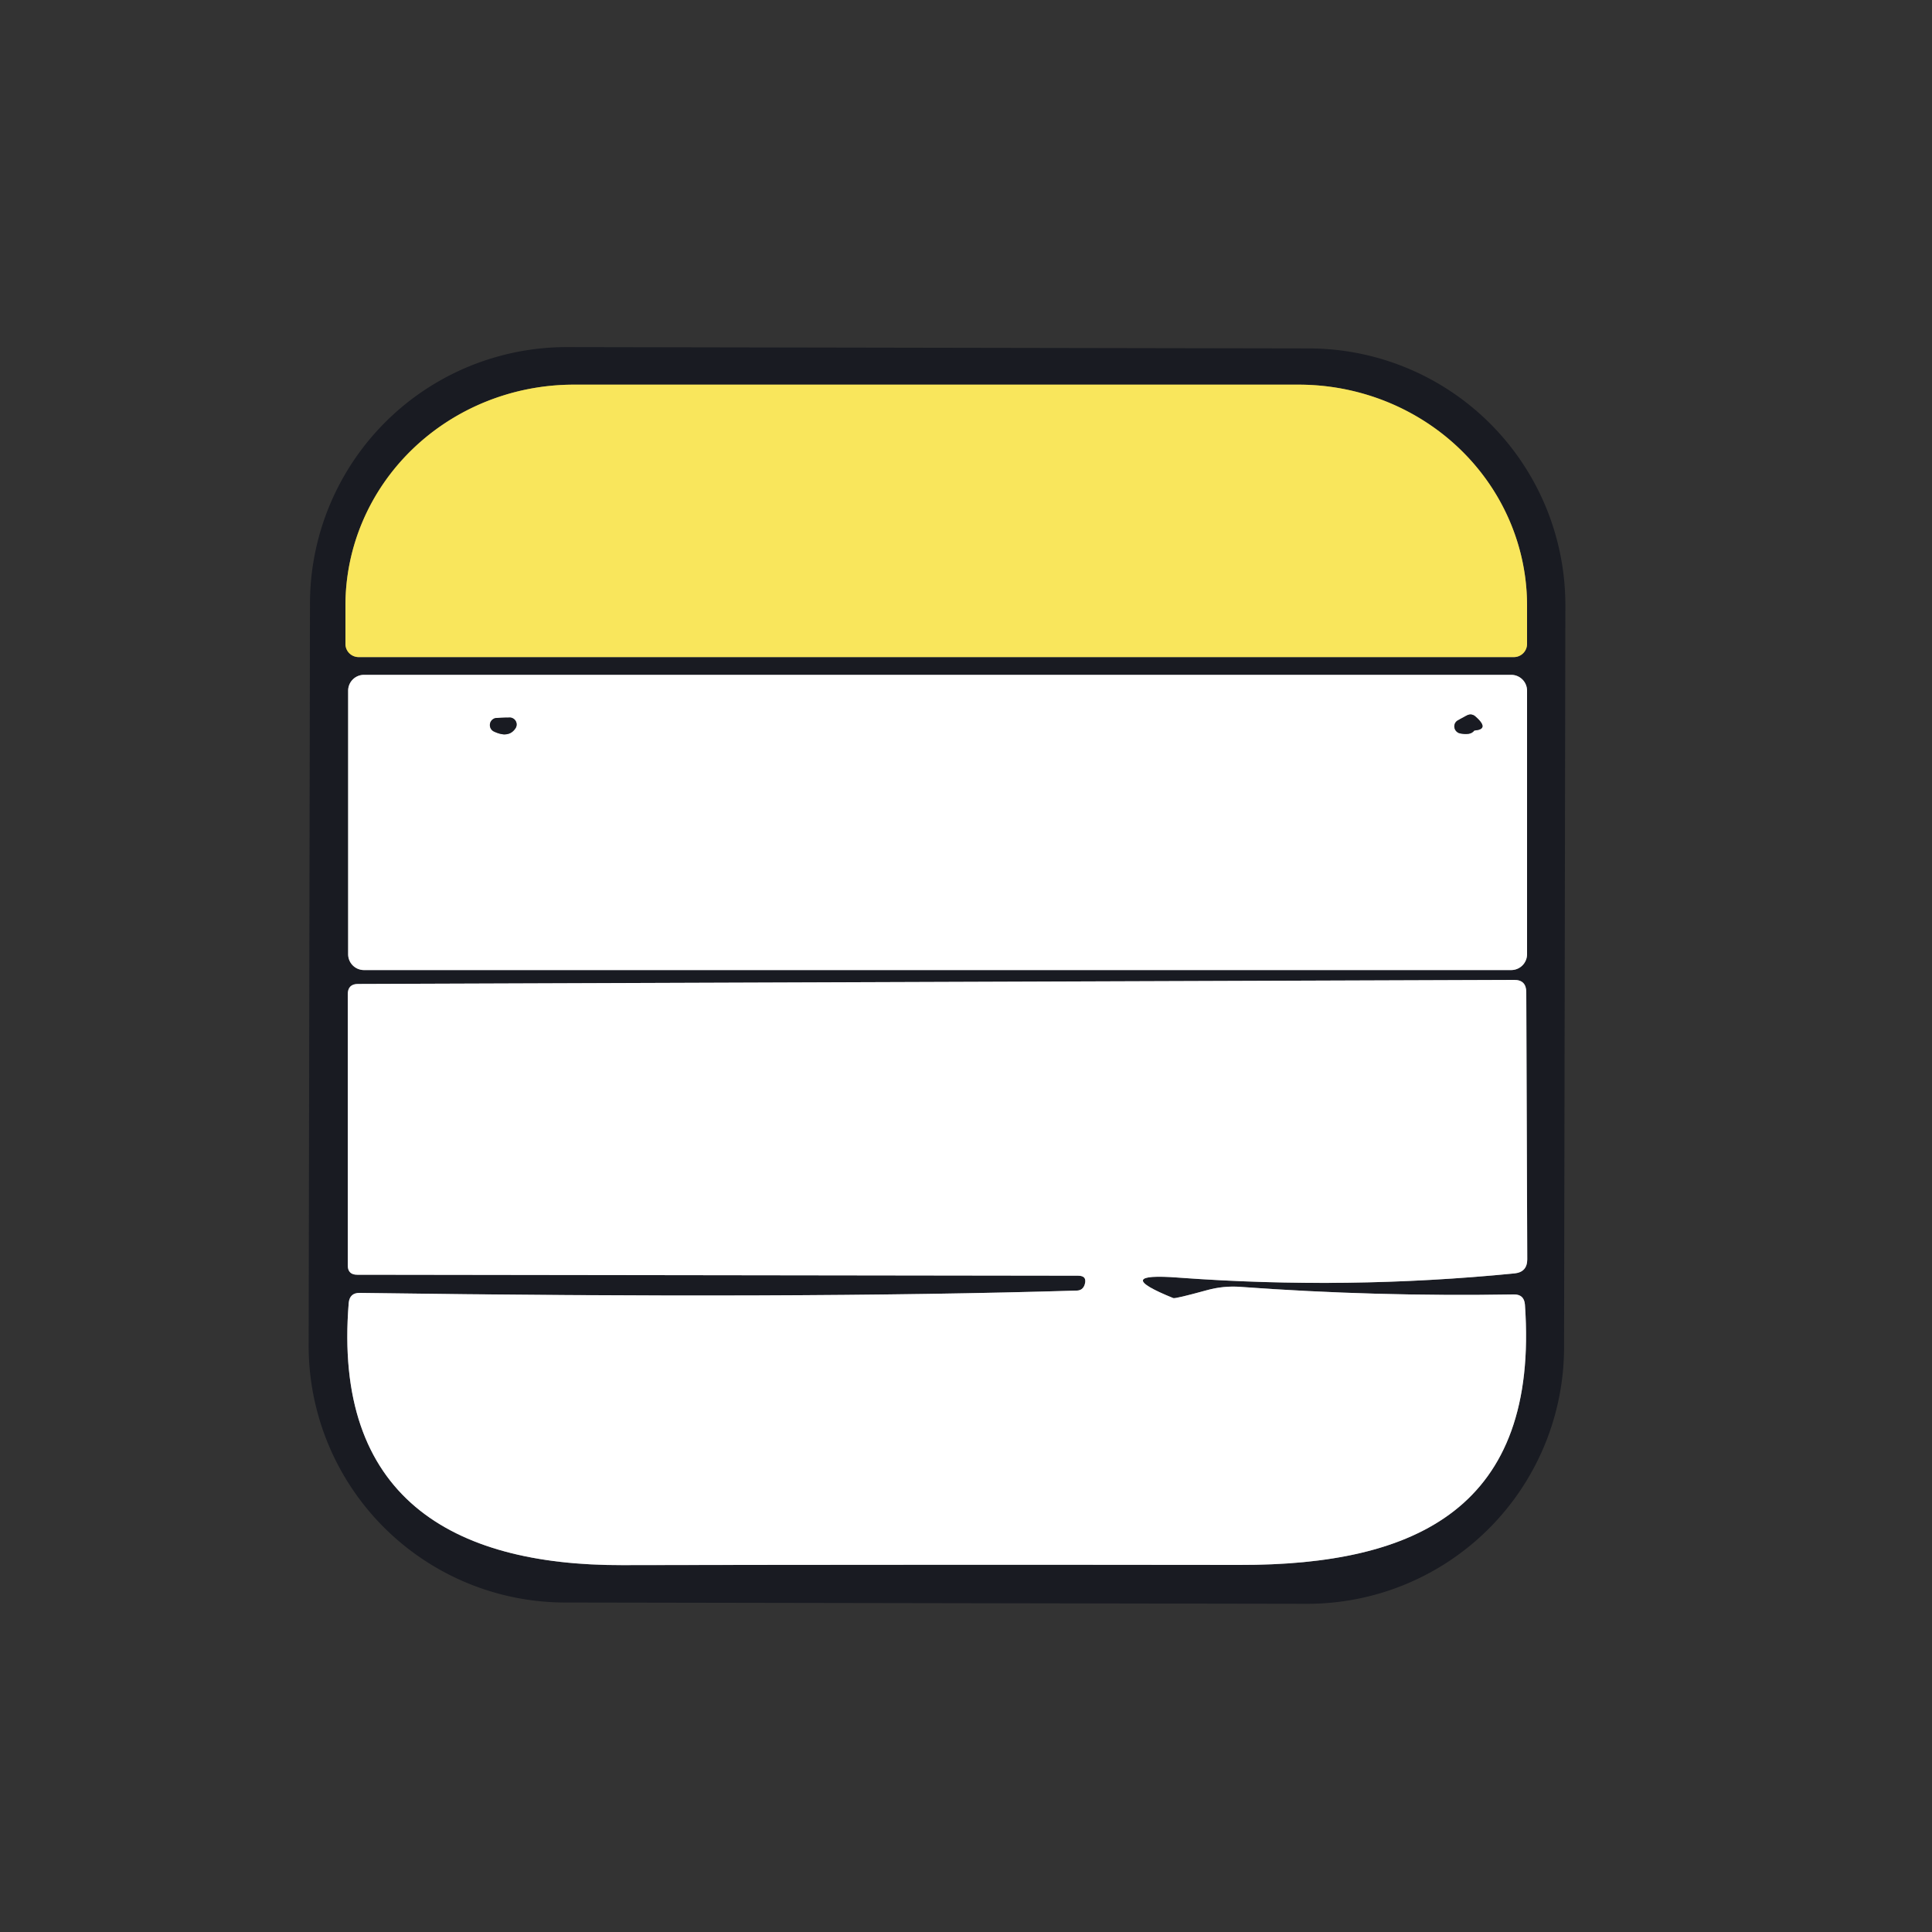 <?xml version="1.0" encoding="UTF-8" standalone="no"?>
<!DOCTYPE svg PUBLIC "-//W3C//DTD SVG 1.1//EN" "http://www.w3.org/Graphics/SVG/1.1/DTD/svg11.dtd">
<svg xmlns="http://www.w3.org/2000/svg" version="1.1" viewBox="0.00 0.00 100.00 100.00">
<rect x="0.00" y="0.00" width="100.00" height="100.00" fill="#333333" stroke="none"/>
<g stroke-width="2.00" fill="none" stroke-linecap="butt">
<path stroke="#89813f" vector-effect="non-scaling-stroke" d="
  M 18.56 34.01
  L 78.36 34.01
  A 0.68 0.68 0.0 0 0 79.04 33.33
  L 79.04 31.34
  A 11.82 11.43 0.0 0 0 67.22 19.91
  L 29.70 19.91
  A 11.82 11.43 -0.0 0 0 17.88 31.34
  L 17.88 33.33
  A 0.68 0.68 0.0 0 0 18.56 34.01"
/>
<path stroke="#8c8d91" vector-effect="non-scaling-stroke" d="
  M 79.04 35.75
  A 0.82 0.82 0.0 0 0 78.22 34.93
  L 18.84 34.93
  A 0.82 0.82 0.0 0 0 18.02 35.75
  L 18.02 49.39
  A 0.82 0.82 0.0 0 0 18.84 50.21
  L 78.22 50.21
  A 0.82 0.82 0.0 0 0 79.04 49.39
  L 79.04 35.75"
/>
<path stroke="#8c8d91" vector-effect="non-scaling-stroke" d="
  M 60.73 67.19
  Q 57.45 65.86 61.01 66.13
  Q 69.71 66.77 78.40 65.91
  Q 79.05 65.84 79.05 65.18
  L 79.00 51.36
  Q 79.00 50.71 78.36 50.72
  L 18.53 50.93
  Q 18.00 50.93 18.00 51.47
  L 18.00 65.49
  Q 18.00 65.98 18.49 65.98
  L 55.80 66.03
  Q 56.29 66.03 56.14 66.50
  Q 56.04 66.79 55.74 66.80
  Q 41.18 67.24 18.63 66.92
  Q 18.10 66.91 18.05 67.44
  C 17.23 77.44 23.33 81.03 32.20 81.01
  Q 48.17 80.98 64.15 81.00
  C 73.35 81.02 79.67 78.01 78.93 67.53
  Q 78.89 66.99 78.35 67.00
  Q 71.21 67.12 64.23 66.61
  Q 63.34 66.54 62.47 66.78
  Q 60.83 67.23 60.73 67.19"
/>
<path stroke="#8c8d91" vector-effect="non-scaling-stroke" d="
  M 26.36 37.14
  L 25.72 37.16
  A 0.37 0.37 0.0 0 0 25.58 37.87
  Q 26.33 38.22 26.68 37.70
  A 0.36 0.36 0.0 0 0 26.36 37.14"
/>
<path stroke="#8c8d91" vector-effect="non-scaling-stroke" d="
  M 76.31 37.81
  Q 77.14 37.75 76.35 37.07
  A 0.39 0.37 -38.2 0 0 75.93 37.03
  L 75.47 37.28
  A 0.37 0.36 36.9 0 0 75.57 37.96
  Q 76.12 38.07 76.31 37.81"
/>
</g>
<path fill="#191b22" d="
  M 80.956 69.747
  A 13.29 13.29 0.0 0 1 67.643 83.013
  L 29.243 82.946
  A 13.29 13.29 0.0 0 1 15.976 69.633
  L 16.044 31.233
  A 13.29 13.29 0.0 0 1 29.357 17.966
  L 67.757 18.034
  A 13.29 13.29 0.0 0 1 81.023 31.347
  L 80.956 69.747
  Z
  M 18.56 34.01
  L 78.36 34.01
  A 0.68 0.68 0.0 0 0 79.04 33.33
  L 79.04 31.34
  A 11.82 11.43 0.0 0 0 67.22 19.91
  L 29.70 19.91
  A 11.82 11.43 -0.0 0 0 17.88 31.34
  L 17.88 33.33
  A 0.68 0.68 0.0 0 0 18.56 34.01
  Z
  M 79.04 35.75
  A 0.82 0.82 0.0 0 0 78.22 34.93
  L 18.84 34.93
  A 0.82 0.82 0.0 0 0 18.02 35.75
  L 18.02 49.39
  A 0.82 0.82 0.0 0 0 18.84 50.21
  L 78.22 50.21
  A 0.82 0.82 0.0 0 0 79.04 49.39
  L 79.04 35.75
  Z
  M 60.73 67.19
  Q 57.45 65.86 61.01 66.13
  Q 69.71 66.77 78.40 65.91
  Q 79.05 65.84 79.05 65.18
  L 79.00 51.36
  Q 79.00 50.71 78.36 50.72
  L 18.53 50.93
  Q 18.00 50.93 18.00 51.47
  L 18.00 65.49
  Q 18.00 65.98 18.49 65.98
  L 55.80 66.03
  Q 56.29 66.03 56.14 66.50
  Q 56.04 66.79 55.74 66.80
  Q 41.18 67.24 18.63 66.92
  Q 18.10 66.91 18.05 67.44
  C 17.23 77.44 23.33 81.03 32.20 81.01
  Q 48.17 80.98 64.15 81.00
  C 73.35 81.02 79.67 78.01 78.93 67.53
  Q 78.89 66.99 78.35 67.00
  Q 71.21 67.12 64.23 66.61
  Q 63.34 66.54 62.47 66.78
  Q 60.83 67.23 60.73 67.19
  Z"
/>
<path fill="#f9e65c" d="
  M 18.56 34.01
  A 0.68 0.68 0.0 0 1 17.88 33.33
  L 17.88 31.34
  A 11.82 11.43 -0.0 0 1 29.70 19.91
  L 67.22 19.91
  A 11.82 11.43 0.0 0 1 79.04 31.34
  L 79.04 33.33
  A 0.68 0.68 0.0 0 1 78.36 34.01
  L 18.56 34.01
  Z"
/>
<path fill="#ffffff" d="
  M 79.04 49.39
  A 0.82 0.82 0.0 0 1 78.22 50.21
  L 18.84 50.21
  A 0.82 0.82 0.0 0 1 18.02 49.39
  L 18.02 35.75
  A 0.82 0.82 0.0 0 1 18.84 34.93
  L 78.22 34.93
  A 0.82 0.82 0.0 0 1 79.04 35.75
  L 79.04 49.39
  Z
  M 26.36 37.14
  L 25.72 37.16
  A 0.37 0.37 0.0 0 0 25.58 37.87
  Q 26.33 38.22 26.68 37.70
  A 0.36 0.36 0.0 0 0 26.36 37.14
  Z
  M 76.31 37.81
  Q 77.14 37.75 76.35 37.07
  A 0.39 0.37 -38.2 0 0 75.93 37.03
  L 75.47 37.28
  A 0.37 0.36 36.9 0 0 75.57 37.96
  Q 76.12 38.07 76.31 37.81
  Z"
/>
<path fill="#191b22" d="
  M 26.36 37.14
  A 0.36 0.36 0.0 0 1 26.68 37.70
  Q 26.33 38.22 25.58 37.87
  A 0.37 0.37 0.0 0 1 25.72 37.16
  L 26.36 37.14
  Z"
/>
<path fill="#191b22" d="
  M 76.31 37.81
  Q 76.12 38.07 75.57 37.96
  A 0.37 0.36 36.9 0 1 75.47 37.28
  L 75.93 37.03
  A 0.39 0.37 -38.2 0 1 76.35 37.07
  Q 77.14 37.75 76.31 37.81
  Z"
/>
<path fill="#ffffff" d="
  M 60.73 67.19
  Q 60.83 67.23 62.47 66.78
  Q 63.34 66.54 64.23 66.61
  Q 71.21 67.12 78.35 67.00
  Q 78.89 66.99 78.93 67.53
  C 79.67 78.01 73.35 81.02 64.15 81.00
  Q 48.17 80.98 32.20 81.01
  C 23.33 81.03 17.23 77.44 18.05 67.44
  Q 18.10 66.91 18.63 66.92
  Q 41.18 67.24 55.74 66.80
  Q 56.04 66.79 56.14 66.50
  Q 56.29 66.03 55.80 66.03
  L 18.49 65.98
  Q 18.00 65.98 18.00 65.49
  L 18.00 51.47
  Q 18.00 50.93 18.53 50.93
  L 78.36 50.72
  Q 79.00 50.71 79.00 51.36
  L 79.05 65.18
  Q 79.05 65.84 78.40 65.91
  Q 69.71 66.77 61.01 66.13
  Q 57.45 65.86 60.73 67.19
  Z"
/>
</svg>
